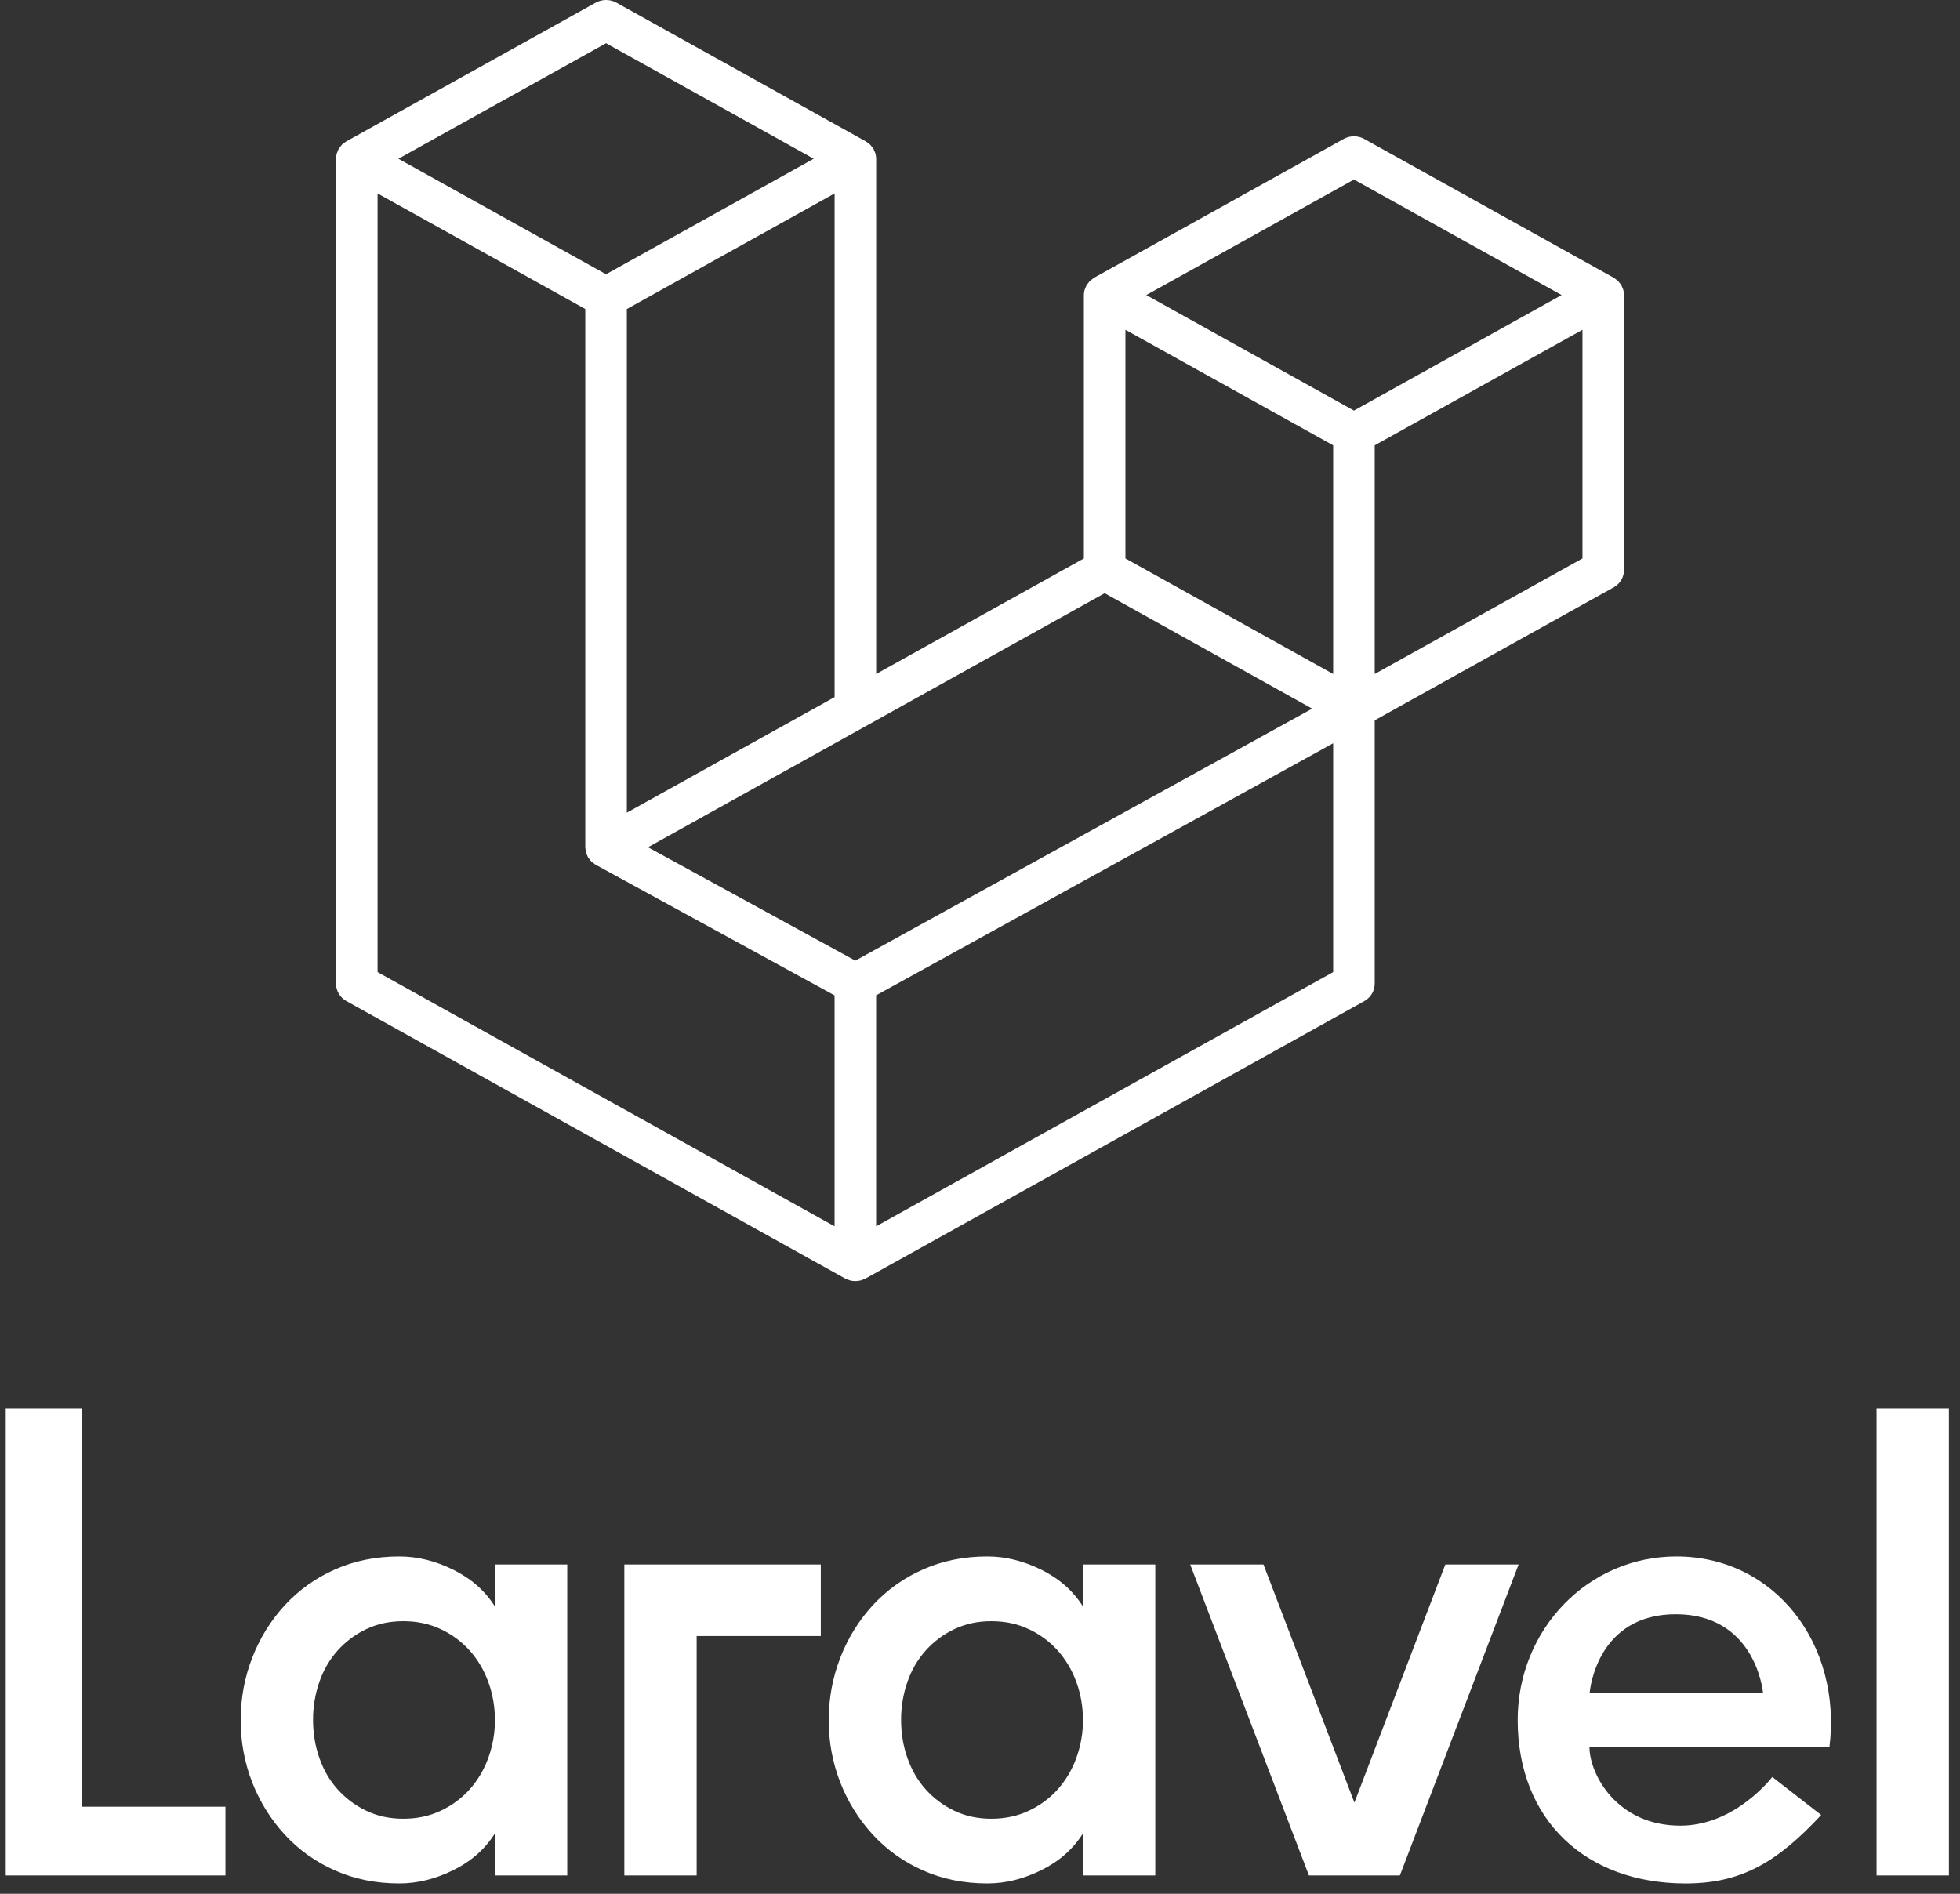 <svg width="89" height="86" viewBox="0 0 89 86" fill="none" xmlns="http://www.w3.org/2000/svg">
<rect x="0" y="0" width="89" height="86" fill="#333333" stroke="none"/>
<g clip-path="url(#clip0)">
<path fill-rule="evenodd" clip-rule="evenodd" d="M3.728 63.954V82.045H10.237V85.166H0.261V63.954H3.728ZM22.472 72.954V71.045H25.758V85.167H22.473V83.257C22.031 83.964 21.404 84.52 20.589 84.924C19.776 85.328 18.957 85.53 18.133 85.53C17.068 85.53 16.093 85.333 15.21 84.939C14.348 84.562 13.573 84.01 12.934 83.318C12.3 82.629 11.8 81.828 11.458 80.955C11.103 80.048 10.923 79.08 10.93 78.105C10.93 77.116 11.105 76.171 11.457 75.271C11.797 74.392 12.297 73.585 12.934 72.893C13.574 72.201 14.348 71.649 15.21 71.272C16.093 70.878 17.068 70.681 18.133 70.681C18.957 70.681 19.776 70.883 20.589 71.287C21.403 71.692 22.031 72.247 22.473 72.954H22.472ZM22.171 79.833C22.373 79.28 22.476 78.695 22.473 78.106C22.473 77.499 22.372 76.924 22.171 76.379C21.983 75.854 21.697 75.371 21.328 74.954C20.96 74.546 20.514 74.216 20.016 73.984C19.504 73.742 18.937 73.621 18.314 73.621C17.691 73.621 17.128 73.742 16.626 73.984C16.134 74.218 15.694 74.548 15.33 74.954C14.962 75.369 14.681 75.853 14.502 76.378C14.309 76.933 14.212 77.517 14.215 78.105C14.215 78.711 14.31 79.287 14.502 79.832C14.692 80.379 14.968 80.853 15.331 81.257C15.695 81.663 16.135 81.993 16.627 82.227C17.128 82.47 17.691 82.591 18.314 82.591C18.937 82.591 19.504 82.47 20.016 82.227C20.514 81.996 20.96 81.666 21.328 81.257C21.697 80.841 21.983 80.357 22.171 79.833ZM28.35 85.166V71.045H37.271V74.296H31.634V85.168H28.35V85.166ZM49.175 72.954V71.045H52.46V85.167H49.175V83.257C48.733 83.964 48.105 84.52 47.291 84.924C46.477 85.328 45.659 85.53 44.835 85.53C43.77 85.53 42.796 85.333 41.912 84.939C41.051 84.562 40.276 84.01 39.636 83.318C39.002 82.629 38.501 81.828 38.16 80.955C37.804 80.047 37.625 79.08 37.632 78.105C37.632 77.116 37.808 76.171 38.16 75.271C38.499 74.392 38.999 73.585 39.635 72.893C40.276 72.201 41.05 71.649 41.912 71.272C42.796 70.878 43.77 70.681 44.835 70.681C45.658 70.681 46.477 70.883 47.291 71.287C48.105 71.692 48.733 72.247 49.175 72.954ZM48.873 79.833C49.075 79.28 49.178 78.695 49.175 78.106C49.175 77.499 49.073 76.924 48.873 76.379C48.685 75.854 48.399 75.371 48.03 74.954C47.662 74.546 47.216 74.216 46.719 73.984C46.207 73.742 45.638 73.621 45.016 73.621C44.393 73.621 43.83 73.742 43.328 73.984C42.837 74.218 42.396 74.548 42.032 74.954C41.664 75.369 41.383 75.853 41.204 76.378C41.011 76.933 40.914 77.517 40.917 78.105C40.917 78.711 41.012 79.287 41.204 79.832C41.394 80.379 41.671 80.853 42.032 81.257C42.396 81.663 42.837 81.993 43.328 82.227C43.83 82.47 44.393 82.591 45.016 82.591C45.638 82.591 46.207 82.47 46.719 82.227C47.216 81.996 47.662 81.666 48.03 81.257C48.399 80.841 48.685 80.357 48.873 79.833ZM65.63 71.045H68.957L63.566 85.167H59.436L54.045 71.045H57.372L61.501 81.859L65.63 71.045ZM76.122 70.681C80.595 70.681 83.645 74.668 83.072 79.333H72.174C72.174 80.551 73.398 82.906 76.303 82.906C78.801 82.906 80.475 80.697 80.476 80.695L82.696 82.422C80.711 84.552 79.087 85.531 76.542 85.531C71.996 85.531 68.915 82.638 68.915 78.106C68.915 74.006 72.099 70.681 76.121 70.681H76.122ZM72.183 76.878H80.055C80.031 76.607 79.604 73.305 76.096 73.305C72.587 73.305 72.208 76.607 72.183 76.878ZM85.211 85.166V63.954H88.496V85.166H85.211Z" fill="white"/>
</g>
<path fill-rule="evenodd" clip-rule="evenodd" d="M73.71 13.161C73.732 13.239 73.743 13.319 73.743 13.399V25.887C73.743 26.047 73.7 26.204 73.617 26.343C73.534 26.482 73.414 26.597 73.27 26.676L62.423 32.711V44.671C62.423 44.997 62.244 45.297 61.952 45.461L39.31 58.056C39.258 58.084 39.202 58.102 39.145 58.122C39.124 58.128 39.104 58.141 39.081 58.147C38.923 58.187 38.757 58.187 38.598 58.147C38.572 58.14 38.549 58.126 38.524 58.117C38.472 58.099 38.418 58.083 38.369 58.056L15.731 45.461C15.588 45.381 15.468 45.266 15.385 45.127C15.302 44.989 15.258 44.831 15.258 44.671V7.209C15.258 7.127 15.27 7.047 15.291 6.97C15.298 6.944 15.314 6.92 15.324 6.893C15.341 6.846 15.358 6.797 15.384 6.752C15.402 6.723 15.427 6.699 15.449 6.672C15.476 6.635 15.501 6.598 15.532 6.566C15.559 6.54 15.595 6.52 15.625 6.497C15.659 6.47 15.69 6.441 15.729 6.419L27.049 0.122C27.193 0.042 27.355 0 27.521 0C27.686 0 27.848 0.042 27.992 0.122L39.311 6.419H39.313C39.351 6.442 39.383 6.47 39.417 6.496C39.448 6.519 39.482 6.54 39.509 6.565C39.542 6.598 39.565 6.635 39.594 6.672C39.614 6.699 39.641 6.723 39.657 6.752C39.684 6.798 39.7 6.846 39.718 6.893C39.728 6.92 39.744 6.944 39.752 6.971C39.773 7.048 39.784 7.128 39.785 7.209V30.607L49.217 25.36V13.398C49.217 13.318 49.229 13.237 49.25 13.161C49.258 13.134 49.273 13.11 49.283 13.084C49.302 13.036 49.318 12.987 49.344 12.943C49.362 12.913 49.388 12.889 49.408 12.862C49.436 12.825 49.459 12.788 49.492 12.756C49.52 12.73 49.554 12.71 49.584 12.688C49.62 12.66 49.65 12.631 49.688 12.609L61.01 6.312C61.153 6.232 61.315 6.19 61.481 6.19C61.646 6.19 61.809 6.232 61.952 6.312L73.271 12.609C73.311 12.632 73.342 12.66 73.377 12.687C73.407 12.709 73.441 12.73 73.468 12.755C73.501 12.788 73.524 12.825 73.553 12.862C73.574 12.889 73.6 12.913 73.616 12.943C73.643 12.987 73.659 13.036 73.678 13.084C73.688 13.11 73.704 13.134 73.71 13.161ZM71.857 25.36V14.975L67.895 17.179L62.423 20.223V30.607L71.857 25.36ZM60.537 44.144V33.753L55.154 36.724L39.783 45.2V55.689L60.537 44.144ZM17.145 8.785V44.144L37.896 55.688V45.202L27.055 39.273L27.052 39.271L27.047 39.269C27.011 39.248 26.98 39.218 26.946 39.193C26.916 39.171 26.882 39.153 26.856 39.127L26.854 39.124C26.823 39.096 26.802 39.06 26.776 39.028C26.753 38.998 26.724 38.971 26.706 38.94L26.704 38.936C26.683 38.902 26.67 38.861 26.655 38.822C26.64 38.788 26.619 38.756 26.61 38.72C26.598 38.677 26.596 38.63 26.591 38.586C26.587 38.551 26.577 38.517 26.577 38.483V38.481V14.033L21.106 10.987L17.145 8.785ZM27.522 1.963L18.091 7.209L27.519 12.454L36.949 7.208L27.519 1.963H27.522ZM32.426 34.7L37.898 31.657V8.785L33.936 10.988L28.464 14.033V36.905L32.426 34.7ZM61.481 8.153L52.051 13.399L61.481 18.645L70.91 13.398L61.481 8.153ZM60.537 20.223L55.065 17.179L51.104 14.975V25.36L56.575 28.403L60.537 30.607V20.223ZM38.839 43.624L52.67 35.994L59.584 32.181L50.161 26.939L39.312 32.975L29.424 38.475L38.839 43.624Z" fill="white"/>
<defs>
<clipPath id="clip0">
<rect width="89" height="22.765" fill="white" transform="translate(0 63.235)"/>
</clipPath>
</defs>
</svg>
